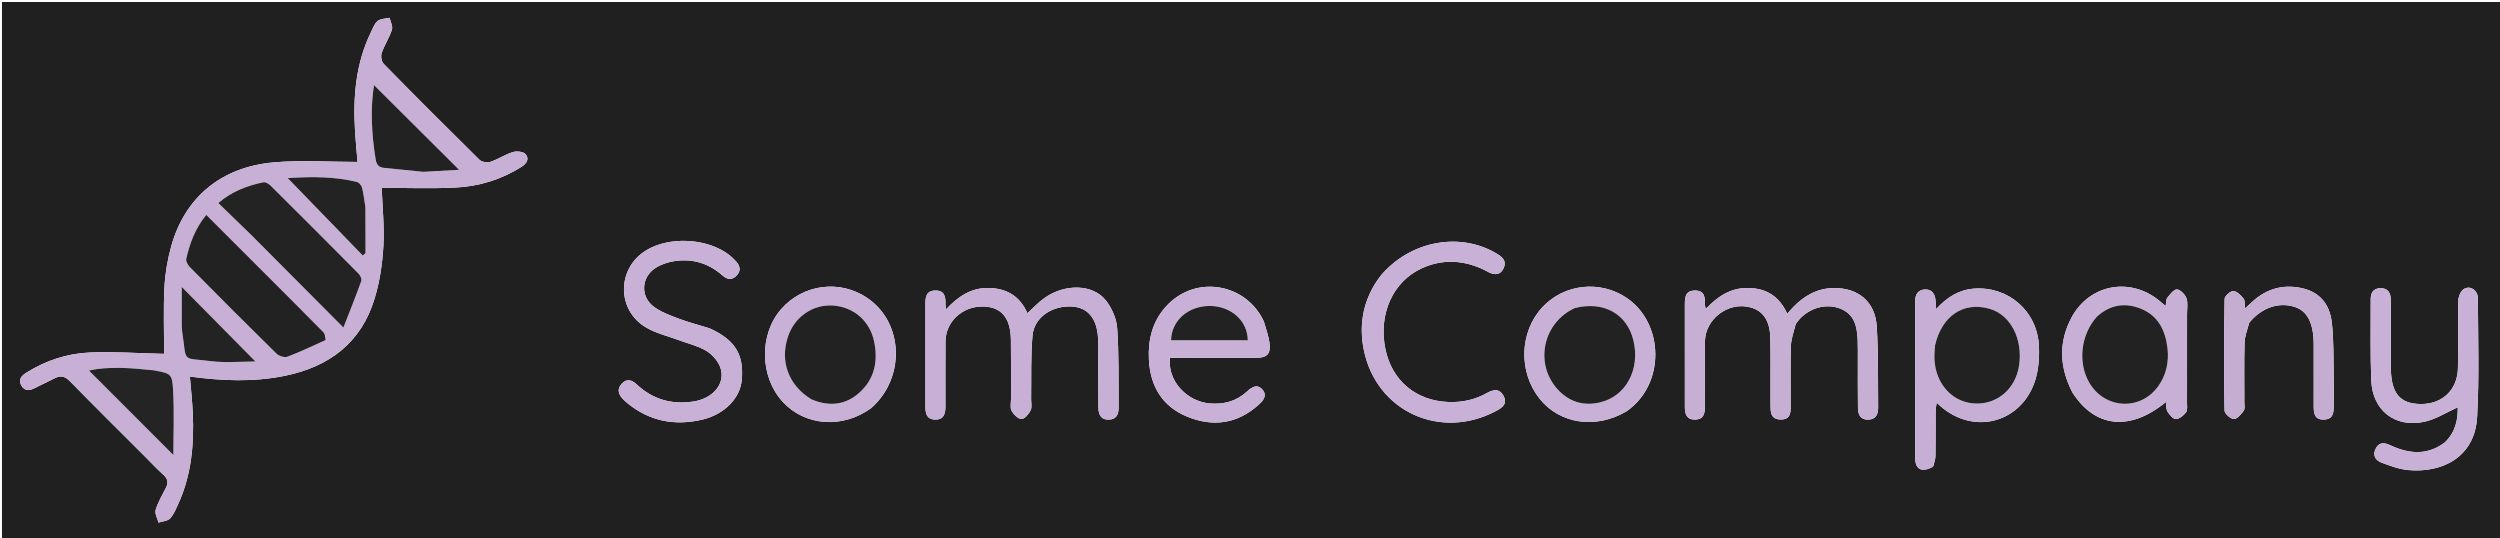 <svg version="1.1" id="Layer_1" xmlns="http://www.w3.org/2000/svg" xmlns:xlink="http://www.w3.org/1999/xlink" x="0px" y="0px"
	 width="100%" viewBox="0 0 1264 272" enable-background="new 0 0 1264 272" xml:space="preserve">
<path fill="#202020" opacity="1" stroke="none" 
	d="
M914,273 
	C609.333,273 305.167,273 1,273 
	C1,182.333 1,91.667 1,1 
	C422.333,1 843.667,1 1265,1 
	C1265,91.667 1265,182.333 1265,273 
	C1148.167,273 1031.333,273 914,273 
M72.979,230.521 
	C76.161,233.7 79.228,237.005 82.564,240.014 
	C84.763,241.998 85.27,243.922 83.921,246.557 
	C82.03,250.251 79.886,253.903 78.698,257.83 
	C78.147,259.652 79.594,262.078 80.136,264.231 
	C82.131,263.576 84.713,263.475 85.984,262.134 
	C87.859,260.154 88.943,257.357 90.117,254.794 
	C96.807,240.196 98.182,224.706 97.478,208.928 
	C97.206,202.819 96.526,196.728 96.013,190.391 
	C112.308,192.587 128.194,193.236 144.023,190.009 
	C166.498,185.428 182.722,173.25 189.459,150.78 
	C192.01,142.271 193.371,133.212 193.852,124.327 
	C194.394,114.343 193.329,104.272 192.989,94.972 
	C205.353,94.972 217.806,95.437 230.208,94.838 
	C242.127,94.262 253.426,90.803 263.655,84.365 
	C266.266,82.721 267.859,80.236 265.637,77.852 
	C264.454,76.581 261.154,76.31 259.223,76.913 
	C255.3,78.138 251.758,80.563 247.85,81.868 
	C246.29,82.389 243.546,81.897 242.411,80.779 
	C226.145,64.771 210.016,48.622 194.033,32.332 
	C192.911,31.188 192.427,28.409 192.965,26.844 
	C194.357,22.79 196.837,19.103 198.156,15.034 
	C198.71,13.323 197.434,11.017 196.99,8.982 
	C194.962,9.458 192.525,9.4 191.018,10.556 
	C189.431,11.772 188.615,14.091 187.664,16.027 
	C179.791,32.067 178.424,49.174 179.525,66.658 
	C179.852,71.862 180.369,77.054 180.769,81.882 
	C166.277,81.882 152.243,80.883 138.403,82.095 
	C111.879,84.419 93.548,99.76 86.628,124.29 
	C84.703,131.113 83.5,138.292 83.132,145.368 
	C82.559,156.415 82.981,167.514 82.981,178.869 
	C83.183,178.869 82.385,178.884 81.588,178.867 
	C69.473,178.599 57.331,177.705 45.251,178.237 
	C33.862,178.739 23.048,182.316 13.265,188.469 
	C10.78,190.032 9.028,192.06 10.864,195.055 
	C12.646,197.961 15.16,197.504 17.817,196.1 
	C21.048,194.393 24.415,192.944 27.654,191.252 
	C30.755,189.63 32.955,190.292 35.448,192.845 
	C47.668,205.357 60.103,217.661 72.979,230.521 
M907.967,163.786 
	C908.569,162.991 909.112,162.143 909.784,161.411 
	C915.141,155.571 923.289,153.346 930.232,155.957 
	C937.533,158.701 938.934,164.955 939.228,171.722 
	C939.38,175.214 939.31,178.716 939.318,182.213 
	C939.334,190.208 939.258,198.204 939.382,206.197 
	C939.433,209.431 940.442,212.228 944.497,212.174 
	C948.477,212.12 949.614,209.386 949.59,206.133 
	C949.489,192.483 949.711,178.806 948.899,165.193 
	C948.145,152.532 939.54,145.434 926.948,145.645 
	C918.766,145.782 912.31,149.507 906.752,155.158 
	C905.747,156.18 904.836,157.294 903.629,158.65 
	C899.709,149.973 893.336,145.881 884.255,145.604 
	C875.237,145.329 868.551,149.741 862.445,156.202 
	C862.213,155.159 862.027,154.714 862.028,154.269 
	C862.038,150.628 862.098,146.865 856.961,146.891 
	C851.901,146.916 851.848,150.612 851.851,154.288 
	C851.866,171.443 851.861,188.599 851.86,205.755 
	C851.86,209.273 852.716,212.197 856.999,212.144 
	C861.267,212.09 862.021,209.176 862.009,205.642 
	C861.97,194.649 861.915,183.655 862.026,172.663 
	C862.142,161.211 873.924,152.412 884.968,155.392 
	C891.557,157.171 894.944,162.241 895.087,171.287 
	C895.258,182.111 895.12,192.939 895.176,203.766 
	C895.195,207.598 894.742,212.106 900.427,212.101 
	C905.921,212.096 905.316,207.661 905.344,204.063 
	C905.419,194.403 905.179,184.737 905.472,175.085 
	C905.58,171.523 906.828,167.995 907.967,163.786 
M478.017,205.125 
	C478.019,194.298 477.954,183.472 478.044,172.646 
	C478.127,162.782 486.331,155.028 496.542,154.981 
	C506.069,154.937 510.937,160.429 511.106,171.791 
	C511.254,181.783 511.142,191.778 511.161,201.771 
	C511.165,203.768 510.599,206.116 511.45,207.67 
	C512.466,209.527 514.709,211.823 516.447,211.845 
	C518.026,211.866 520.164,209.349 521.082,207.474 
	C521.878,205.849 521.309,203.556 521.342,201.559 
	C521.516,190.914 521.087,180.215 522.045,169.641 
	C522.883,160.387 532.036,154.337 542.115,155.002 
	C550.074,155.527 554.585,161.014 555.183,170.935 
	C555.273,172.43 555.292,173.93 555.294,175.429 
	C555.306,185.589 555.244,195.749 555.344,205.908 
	C555.378,209.338 556.394,212.318 560.718,212.156 
	C564.732,212.006 565.602,209.123 565.58,205.914 
	C565.489,192.596 565.757,179.245 564.859,165.977 
	C564.534,161.175 562.215,155.868 559.227,152.017 
	C552.656,143.548 538.357,143.283 527.913,150.786 
	C524.897,152.952 522.339,155.756 519.469,158.361 
	C515.661,149.838 509.223,145.865 500.134,145.605 
	C491.136,145.348 484.485,149.826 478.256,156.452 
	C478.128,154.918 478.014,154.278 478.032,153.643 
	C478.137,149.969 477.535,146.779 472.845,146.887 
	C468.145,146.995 467.871,150.342 467.876,153.915 
	C467.903,171.07 467.896,188.226 467.881,205.381 
	C467.878,208.789 468.326,211.93 472.642,212.135 
	C476.825,212.334 478.079,209.691 478.017,205.125 
M977.496,235.779 
	C977.875,234.015 978.553,232.256 978.581,230.486 
	C978.705,222.833 978.617,215.177 978.663,207.522 
	C978.67,206.363 978.979,205.206 979.212,203.615 
	C996.445,220.733 1021.513,214.34 1028.778,192.966 
	C1030.696,187.323 1031.171,180.867 1030.874,174.855 
	C1030.005,157.254 1015.407,144.671 998.09,145.927 
	C990.479,146.479 984.417,150.257 978.917,156.248 
	C978.773,154.255 978.695,153.111 978.608,151.968 
	C978.363,148.765 976.925,146.33 973.503,146.352 
	C969.855,146.375 968.287,148.854 968.285,152.337 
	C968.275,178.796 968.21,205.256 968.335,231.715 
	C968.362,237.445 971.761,239.095 977.496,235.779 
M1236.116,223.695 
	C1227.184,230.487 1217.834,229.488 1208.383,225.054 
	C1205.147,223.536 1202.546,223.639 1200.982,227.187 
	C1199.502,230.541 1201.308,232.886 1204.171,233.941 
	C1208.496,235.537 1212.977,237.229 1217.507,237.659 
	C1234.285,239.253 1251.31,231.515 1252.447,210.752 
	C1253.538,190.83 1252.903,170.808 1252.818,150.832 
	C1252.8,146.624 1248.714,144.065 1245.571,146.233 
	C1244.036,147.292 1242.953,150.042 1242.908,152.054 
	C1242.656,163.371 1242.922,174.698 1242.738,186.018 
	C1242.558,197.055 1234.863,204.377 1223.958,204.276 
	C1213.467,204.179 1209.002,198.926 1208.829,186.472 
	C1208.813,185.306 1208.822,184.14 1208.822,182.975 
	C1208.816,172.485 1208.864,161.995 1208.775,151.505 
	C1208.746,148.141 1207.385,145.607 1203.472,145.707 
	C1199.833,145.801 1198.621,148.172 1198.628,151.384 
	C1198.662,165.035 1198.365,178.702 1198.906,192.334 
	C1199.508,207.49 1210.894,216.456 1225.76,213.246 
	C1231.648,211.975 1237.043,208.426 1242.651,205.92 
	C1242.701,211.795 1241.753,218.134 1236.116,223.695 
M358.566,165.923 
	C353.334,164.312 348.01,162.943 342.897,161.015 
	C338.594,159.392 334.082,157.722 330.467,155.003 
	C323.676,149.896 324.213,140.18 331.337,135.532 
	C334.028,133.777 337.366,132.633 340.558,132.1 
	C349.756,130.563 358.078,132.948 365.117,139.119 
	C367.498,141.205 369.699,141.872 372.123,139.639 
	C374.714,137.252 374.381,134.646 372.153,132.182 
	C371.154,131.076 370.074,130.016 368.91,129.088 
	C357.995,120.378 338.312,119.292 326.47,126.709 
	C311.782,135.909 311.754,156.896 326.746,165.63 
	C331.681,168.506 337.502,169.868 342.93,171.891 
	C347.579,173.623 352.557,174.766 356.796,177.202 
	C359.745,178.897 362.577,181.962 363.909,185.078 
	C367.398,193.238 361.001,201.422 350.606,203.006 
	C339.731,204.663 330.148,202.026 322.063,194.486 
	C319.499,192.094 316.931,191.172 314.306,194.049 
	C311.75,196.85 312.754,199.545 315.144,201.946 
	C315.848,202.653 316.593,203.324 317.367,203.954 
	C328.49,213.012 341.181,215.375 354.905,212.203 
	C366.305,209.567 374.244,201.322 375.053,192.029 
	C376.168,179.217 371.683,171.86 358.566,165.923 
M1047.903,198.556 
	C1059.266,216.323 1076.911,218.186 1095.077,203.274 
	C1095.331,205.034 1095.122,206.882 1095.894,208.115 
	C1096.9,209.719 1098.722,211.931 1100.126,211.884 
	C1101.916,211.824 1104.039,210.072 1105.255,208.47 
	C1106.096,207.36 1105.755,205.272 1105.759,203.621 
	C1105.787,188.642 1105.781,173.663 1105.77,158.685 
	C1105.768,156.024 1106.32,153.135 1105.459,150.774 
	C1104.759,148.856 1102.379,146.423 1100.645,146.343 
	C1099.057,146.269 1097.15,148.888 1095.754,150.619 
	C1095.076,151.459 1095.243,152.982 1094.932,154.736 
	C1093.866,153.84 1093.246,153.341 1092.65,152.816 
	C1077.876,139.798 1056.542,143.282 1047.315,160.653 
	C1040.806,172.908 1041.148,185.542 1047.903,198.556 
M639.02,162.587 
	C630.223,143.254 604.465,138.532 589.546,154.928 
	C582.665,162.491 580.397,171.69 580.877,181.713 
	C581.524,195.236 587.623,205.466 600.202,210.648 
	C613.209,216.006 625.615,214.365 636.387,204.62 
	C638.754,202.479 640.862,199.919 638.257,196.956 
	C635.63,193.969 632.909,195.709 630.51,197.929 
	C625.17,202.872 618.761,204.587 611.634,203.977 
	C599.735,202.958 590.143,192.147 591.539,180.958 
	C592.638,180.958 593.782,180.958 594.927,180.958 
	C608.245,180.957 621.563,180.982 634.881,180.943 
	C640.63,180.926 642.535,179.044 641.851,173.395 
	C641.438,169.979 640.174,166.665 639.02,162.587 
M697.986,139.495 
	C689.468,150.63 686.832,163.394 689.515,176.782 
	C695.766,207.969 728.205,222.795 756.382,207.803 
	C759.529,206.129 762.399,204.168 760.139,200.073 
	C757.978,196.159 754.824,196.999 751.593,198.812 
	C745.645,202.15 739.24,203.499 732.422,203.259 
	C715.912,202.678 703.698,192.459 700.431,176.361 
	C696.857,158.75 704.271,142.246 718.995,135.586 
	C728.937,131.089 738.997,131.4 748.952,135.766 
	C750.32,136.366 751.608,137.146 752.965,137.774 
	C755.894,139.128 758.516,139.055 760.134,135.8 
	C761.709,132.633 760.385,130.54 757.587,128.766 
	C738.992,116.969 713.286,121.375 697.986,139.495 
M440.656,206.189 
	C457.86,190.874 456.853,163.254 438.633,150.746 
	C424.708,141.186 405.967,143.609 394.86,156.404 
	C383.757,169.196 384.141,190.5 395.702,203.113 
	C406.994,215.433 425.962,216.94 440.656,206.189 
M822.392,207.96 
	C842.3,194.138 841.26,163.42 822.514,150.667 
	C809.038,141.499 790.785,143.501 779.775,155.394 
	C768.194,167.906 767.631,188.144 778.489,201.675 
	C788.65,214.337 806.769,217.118 822.392,207.96 
M1137.277,163.068 
	C1143.416,155.536 1152.216,152.54 1160.336,155.218 
	C1166.606,157.285 1169.727,163.43 1169.802,173.861 
	C1169.808,174.693 1169.804,175.526 1169.804,176.359 
	C1169.805,185.851 1169.804,195.343 1169.807,204.834 
	C1169.808,208.487 1169.861,212.275 1174.966,212.137 
	C1179.987,212 1179.934,208.172 1179.945,204.564 
	C1179.958,199.902 1180.036,195.237 1179.931,190.577 
	C1179.727,181.434 1180.018,172.224 1178.987,163.17 
	C1177.835,153.045 1172.143,147.335 1163.279,145.566 
	C1154.181,143.751 1146.147,145.995 1139.216,152.161 
	C1137.913,153.319 1136.635,154.506 1135.041,155.957 
	C1134.827,153.931 1135.182,152.045 1134.401,151.066 
	C1133.045,149.366 1131.043,147.264 1129.203,147.155 
	C1127.738,147.067 1124.783,149.676 1124.758,151.127 
	C1124.438,169.933 1124.408,188.749 1124.721,207.555 
	C1124.748,209.125 1127.76,211.827 1129.423,211.856 
	C1131.103,211.885 1133.139,209.465 1134.416,207.685 
	C1135.148,206.666 1134.739,204.785 1134.742,203.292 
	C1134.761,193.3 1134.585,183.304 1134.853,173.32 
	C1134.939,170.107 1136.171,166.924 1137.277,163.068 
z"/>
<path fill="#C8AFD5" opacity="1" stroke="none" 
	d="
M72.721,230.279 
	C60.103,217.661 47.668,205.357 35.448,192.845 
	C32.955,190.292 30.755,189.63 27.654,191.252 
	C24.415,192.944 21.048,194.393 17.817,196.1 
	C15.16,197.504 12.646,197.961 10.864,195.055 
	C9.028,192.06 10.78,190.032 13.265,188.469 
	C23.048,182.316 33.862,178.739 45.251,178.237 
	C57.331,177.705 69.473,178.599 81.588,178.867 
	C82.385,178.884 83.183,178.869 82.981,178.869 
	C82.981,167.514 82.559,156.415 83.132,145.368 
	C83.5,138.292 84.703,131.113 86.628,124.29 
	C93.548,99.76 111.879,84.419 138.403,82.095 
	C152.243,80.883 166.277,81.882 180.769,81.882 
	C180.369,77.054 179.852,71.862 179.525,66.658 
	C178.424,49.174 179.791,32.067 187.664,16.027 
	C188.615,14.091 189.431,11.772 191.018,10.556 
	C192.525,9.4 194.962,9.458 196.99,8.982 
	C197.434,11.017 198.71,13.323 198.156,15.034 
	C196.837,19.103 194.357,22.79 192.965,26.844 
	C192.427,28.409 192.911,31.188 194.033,32.332 
	C210.016,48.622 226.145,64.771 242.411,80.779 
	C243.546,81.897 246.29,82.389 247.85,81.868 
	C251.758,80.563 255.3,78.138 259.223,76.913 
	C261.154,76.31 264.454,76.581 265.637,77.852 
	C267.859,80.236 266.266,82.721 263.655,84.365 
	C253.426,90.803 242.127,94.262 230.208,94.838 
	C217.806,95.437 205.353,94.972 192.989,94.972 
	C193.329,104.272 194.394,114.343 193.852,124.327 
	C193.371,133.212 192.01,142.271 189.459,150.78 
	C182.722,173.25 166.498,185.428 144.023,190.009 
	C128.194,193.236 112.308,192.587 96.013,190.391 
	C96.526,196.728 97.206,202.819 97.478,208.928 
	C98.182,224.706 96.807,240.196 90.117,254.794 
	C88.943,257.357 87.859,260.154 85.984,262.134 
	C84.713,263.475 82.131,263.576 80.136,264.231 
	C79.594,262.078 78.147,259.652 78.698,257.83 
	C79.886,253.903 82.03,250.251 83.921,246.557 
	C85.27,243.922 84.763,241.998 82.564,240.014 
	C79.228,237.005 76.161,233.7 72.721,230.279 
M164.972,171.675 
	C164.474,170.4 164.309,168.798 163.428,167.901 
	C153.864,158.165 144.191,148.538 134.542,138.886 
	C124.557,128.899 114.565,118.917 104.294,108.65 
	C98.787,115.334 95.978,122.895 94.166,130.84 
	C93.888,132.06 94.962,134.004 95.988,135.042 
	C110.499,149.713 125.062,164.334 139.784,178.793 
	C141.019,180.006 143.832,180.907 145.311,180.352 
	C151.793,177.917 158.054,174.893 164.972,171.675 
M127.366,119.134 
	C142.336,134.171 157.306,149.208 173.628,165.604 
	C177.049,156.82 180.003,149.504 182.663,142.082 
	C183.01,141.115 182.191,139.267 181.333,138.4 
	C166.56,123.483 151.713,108.638 136.81,93.851 
	C135.891,92.939 134.223,91.935 133.151,92.159 
	C125.017,93.863 117.35,96.709 110.38,102.639 
	C116.114,108.202 121.49,113.418 127.366,119.134 
M77.142,187.159 
	C65.974,186.005 54.813,185.152 44.964,187.338 
	C59.155,201.536 73.587,215.974 87.665,230.059 
	C87.665,219.746 88.139,208.475 87.51,197.265 
	C87.037,188.841 86.406,188.876 77.142,187.159 
M214.616,86.877 
	C220.774,86.514 226.932,86.151 232.111,85.845 
	C217.524,71.327 203.029,56.902 189.107,43.046 
	C187.216,54.752 187.839,67.648 189.931,80.561 
	C190.402,83.472 191.65,84.632 194.303,84.898 
	C200.762,85.544 207.218,86.213 214.616,86.877 
M91.946,165.277 
	C92,166.108 91.991,166.948 92.116,167.768 
	C94.555,183.753 91.506,180.691 106.646,182.593 
	C114.36,183.563 122.297,182.763 129.141,182.763 
	C116.912,170.388 104.495,157.824 91.887,145.065 
	C91.887,151.452 91.887,157.887 91.946,165.277 
M184.631,104.098 
	C184.126,100.982 183.809,97.817 183.017,94.776 
	C182.725,93.658 181.456,92.224 180.385,91.967 
	C169.34,89.314 158.146,89.217 145.475,90.048 
	C158.743,103.732 171.094,116.471 183.444,129.209 
	C183.894,128.779 184.344,128.349 184.794,127.919 
	C184.794,120.279 184.794,112.639 184.631,104.098 
z"/>
<path fill="#C7AFD4" opacity="1" stroke="none" 
	d="
M907.761,164.118 
	C906.828,167.995 905.58,171.523 905.472,175.085 
	C905.179,184.737 905.419,194.403 905.344,204.063 
	C905.316,207.661 905.921,212.096 900.427,212.101 
	C894.742,212.106 895.195,207.598 895.176,203.766 
	C895.12,192.939 895.258,182.111 895.087,171.287 
	C894.944,162.241 891.557,157.171 884.968,155.392 
	C873.924,152.412 862.142,161.211 862.026,172.663 
	C861.915,183.655 861.97,194.649 862.009,205.642 
	C862.021,209.176 861.267,212.09 856.999,212.144 
	C852.716,212.197 851.86,209.273 851.86,205.755 
	C851.861,188.599 851.866,171.443 851.851,154.288 
	C851.848,150.612 851.901,146.916 856.961,146.891 
	C862.098,146.865 862.038,150.628 862.028,154.269 
	C862.027,154.714 862.213,155.159 862.445,156.202 
	C868.551,149.741 875.237,145.329 884.255,145.604 
	C893.336,145.881 899.709,149.973 903.629,158.65 
	C904.836,157.294 905.747,156.18 906.752,155.158 
	C912.31,149.507 918.766,145.782 926.948,145.645 
	C939.54,145.434 948.145,152.532 948.899,165.193 
	C949.711,178.806 949.489,192.483 949.59,206.133 
	C949.614,209.386 948.477,212.12 944.497,212.174 
	C940.442,212.228 939.433,209.431 939.382,206.197 
	C939.258,198.204 939.334,190.208 939.318,182.213 
	C939.31,178.716 939.38,175.214 939.228,171.722 
	C938.934,164.955 937.533,158.701 930.232,155.957 
	C923.289,153.346 915.141,155.571 909.784,161.411 
	C909.112,162.143 908.569,162.991 907.761,164.118 
z"/>
<path fill="#C7AFD5" opacity="1" stroke="none" 
	d="
M478.016,205.572 
	C478.079,209.691 476.825,212.334 472.642,212.135 
	C468.326,211.93 467.878,208.789 467.881,205.381 
	C467.896,188.226 467.903,171.07 467.876,153.915 
	C467.871,150.342 468.145,146.995 472.845,146.887 
	C477.535,146.779 478.137,149.969 478.032,153.643 
	C478.014,154.278 478.128,154.918 478.256,156.452 
	C484.485,149.826 491.136,145.348 500.134,145.605 
	C509.223,145.865 515.661,149.838 519.469,158.361 
	C522.339,155.756 524.897,152.952 527.913,150.786 
	C538.357,143.283 552.656,143.548 559.227,152.017 
	C562.215,155.868 564.534,161.175 564.859,165.977 
	C565.757,179.245 565.489,192.596 565.58,205.914 
	C565.602,209.123 564.732,212.006 560.718,212.156 
	C556.394,212.318 555.378,209.338 555.344,205.908 
	C555.244,195.749 555.306,185.589 555.294,175.429 
	C555.292,173.93 555.273,172.43 555.183,170.935 
	C554.585,161.014 550.074,155.527 542.115,155.002 
	C532.036,154.337 522.883,160.387 522.045,169.641 
	C521.087,180.215 521.516,190.914 521.342,201.559 
	C521.309,203.556 521.878,205.849 521.082,207.474 
	C520.164,209.349 518.026,211.866 516.447,211.845 
	C514.709,211.823 512.466,209.527 511.45,207.67 
	C510.599,206.116 511.165,203.768 511.161,201.771 
	C511.142,191.778 511.254,181.783 511.106,171.791 
	C510.937,160.429 506.069,154.937 496.542,154.981 
	C486.331,155.028 478.127,162.782 478.044,172.646 
	C477.954,183.472 478.019,194.298 478.016,205.572 
z"/>
<path fill="#C6AED4" opacity="1" stroke="none" 
	d="
M977.237,236.08 
	C971.761,239.095 968.362,237.445 968.335,231.715 
	C968.21,205.256 968.275,178.796 968.285,152.337 
	C968.287,148.854 969.855,146.375 973.503,146.352 
	C976.925,146.33 978.363,148.765 978.608,151.968 
	C978.695,153.111 978.773,154.255 978.917,156.248 
	C984.417,150.257 990.479,146.479 998.09,145.927 
	C1015.407,144.671 1030.005,157.254 1030.874,174.855 
	C1031.171,180.867 1030.696,187.323 1028.778,192.966 
	C1021.513,214.34 996.445,220.733 979.212,203.615 
	C978.979,205.206 978.67,206.363 978.663,207.522 
	C978.617,215.177 978.705,222.833 978.581,230.486 
	C978.553,232.256 977.875,234.015 977.237,236.08 
M978.226,175.121 
	C978.158,177.282 977.943,179.45 978.046,181.603 
	C978.67,194.593 987.701,203.999 999.505,204.042 
	C1010.391,204.082 1019.152,196.186 1020.847,184.807 
	C1022.865,171.267 1016.443,159.03 1005.766,156.072 
	C992.661,152.44 981.836,159.655 978.226,175.121 
z"/>
<path fill="#C8B0D6" opacity="1" stroke="none" 
	d="
M1236.388,223.441 
	C1241.753,218.134 1242.701,211.795 1242.651,205.92 
	C1237.043,208.426 1231.648,211.975 1225.76,213.246 
	C1210.894,216.456 1199.508,207.49 1198.906,192.334 
	C1198.365,178.702 1198.662,165.035 1198.628,151.384 
	C1198.621,148.172 1199.833,145.801 1203.472,145.707 
	C1207.385,145.607 1208.746,148.141 1208.775,151.505 
	C1208.864,161.995 1208.816,172.485 1208.822,182.975 
	C1208.822,184.14 1208.813,185.306 1208.829,186.472 
	C1209.002,198.926 1213.467,204.179 1223.958,204.276 
	C1234.863,204.377 1242.558,197.055 1242.738,186.018 
	C1242.922,174.698 1242.656,163.371 1242.908,152.054 
	C1242.953,150.042 1244.036,147.292 1245.571,146.233 
	C1248.714,144.065 1252.8,146.624 1252.818,150.832 
	C1252.903,170.808 1253.538,190.83 1252.447,210.752 
	C1251.31,231.515 1234.285,239.253 1217.507,237.659 
	C1212.977,237.229 1208.496,235.537 1204.171,233.941 
	C1201.308,232.886 1199.502,230.541 1200.982,227.187 
	C1202.546,223.639 1205.147,223.536 1208.383,225.054 
	C1217.834,229.488 1227.184,230.487 1236.388,223.441 
z"/>
<path fill="#C8B0D6" opacity="1" stroke="none" 
	d="
M358.929,166.047 
	C371.683,171.86 376.168,179.217 375.053,192.029 
	C374.244,201.322 366.305,209.567 354.905,212.203 
	C341.181,215.375 328.49,213.012 317.367,203.954 
	C316.593,203.324 315.848,202.653 315.144,201.946 
	C312.754,199.545 311.75,196.85 314.306,194.049 
	C316.931,191.172 319.499,192.094 322.063,194.486 
	C330.148,202.026 339.731,204.663 350.606,203.006 
	C361.001,201.422 367.398,193.238 363.909,185.078 
	C362.577,181.962 359.745,178.897 356.796,177.202 
	C352.557,174.766 347.579,173.623 342.93,171.891 
	C337.502,169.868 331.681,168.506 326.746,165.63 
	C311.754,156.896 311.782,135.909 326.47,126.709 
	C338.312,119.292 357.995,120.378 368.91,129.088 
	C370.074,130.016 371.154,131.076 372.153,132.182 
	C374.381,134.646 374.714,137.252 372.123,139.639 
	C369.699,141.872 367.498,141.205 365.117,139.119 
	C358.078,132.948 349.756,130.563 340.558,132.1 
	C337.366,132.633 334.028,133.777 331.337,135.532 
	C324.213,140.18 323.676,149.896 330.467,155.003 
	C334.082,157.722 338.594,159.392 342.897,161.015 
	C348.01,162.943 353.334,164.312 358.929,166.047 
z"/>
<path fill="#C8AFD5" opacity="1" stroke="none" 
	d="
M1047.693,198.251 
	C1041.148,185.542 1040.806,172.908 1047.315,160.653 
	C1056.542,143.282 1077.876,139.798 1092.65,152.816 
	C1093.246,153.341 1093.866,153.84 1094.932,154.736 
	C1095.243,152.982 1095.076,151.459 1095.754,150.619 
	C1097.15,148.888 1099.057,146.269 1100.645,146.343 
	C1102.379,146.423 1104.759,148.856 1105.459,150.774 
	C1106.32,153.135 1105.768,156.024 1105.77,158.685 
	C1105.781,173.663 1105.787,188.642 1105.759,203.621 
	C1105.755,205.272 1106.096,207.36 1105.255,208.47 
	C1104.039,210.072 1101.916,211.824 1100.126,211.884 
	C1098.722,211.931 1096.9,209.719 1095.894,208.115 
	C1095.122,206.882 1095.331,205.034 1095.077,203.274 
	C1076.911,218.186 1059.266,216.323 1047.693,198.251 
M1059.89,160.374 
	C1052.028,169.16 1050.476,183.261 1056.262,193.341 
	C1064.023,206.861 1082.173,207.894 1091.195,195.272 
	C1095.234,189.621 1096.652,183.143 1095.917,176.352 
	C1094.956,167.457 1091.417,159.805 1082.66,156.17 
	C1074.7,152.867 1067.043,153.889 1059.89,160.374 
z"/>
<path fill="#C8B0D6" opacity="1" stroke="none" 
	d="
M639.156,162.946 
	C640.174,166.665 641.438,169.979 641.851,173.395 
	C642.535,179.044 640.63,180.926 634.881,180.943 
	C621.563,180.982 608.245,180.957 594.927,180.958 
	C593.782,180.958 592.638,180.958 591.539,180.958 
	C590.143,192.147 599.735,202.958 611.634,203.977 
	C618.761,204.587 625.17,202.872 630.51,197.929 
	C632.909,195.709 635.63,193.969 638.257,196.956 
	C640.862,199.919 638.754,202.479 636.387,204.62 
	C625.615,214.365 613.209,216.006 600.202,210.648 
	C587.623,205.466 581.524,195.236 580.877,181.713 
	C580.397,171.69 582.665,162.491 589.546,154.928 
	C604.465,138.532 630.223,143.254 639.156,162.946 
M616.495,172.023 
	C621.289,172.023 626.083,172.023 630.875,172.023 
	C630.821,162.258 622.503,154.836 611.913,154.696 
	C600.919,154.55 592.294,161.982 592.092,172.023 
	C599.896,172.023 607.696,172.023 616.495,172.023 
z"/>
<path fill="#C8B0D6" opacity="1" stroke="none" 
	d="
M698.229,139.234 
	C713.286,121.375 738.992,116.969 757.587,128.766 
	C760.385,130.54 761.709,132.633 760.134,135.8 
	C758.516,139.055 755.894,139.128 752.965,137.774 
	C751.608,137.146 750.32,136.366 748.952,135.766 
	C738.997,131.4 728.937,131.089 718.995,135.586 
	C704.271,142.246 696.857,158.75 700.431,176.361 
	C703.698,192.459 715.912,202.678 732.422,203.259 
	C739.24,203.499 745.645,202.15 751.593,198.812 
	C754.824,196.999 757.978,196.159 760.139,200.073 
	C762.399,204.168 759.529,206.129 756.382,207.803 
	C728.205,222.795 695.766,207.969 689.515,176.782 
	C686.832,163.394 689.468,150.63 698.229,139.234 
z"/>
<path fill="#C8B0D6" opacity="1" stroke="none" 
	d="
M440.378,206.414 
	C425.962,216.94 406.994,215.433 395.702,203.113 
	C384.141,190.5 383.757,169.196 394.86,156.404 
	C405.967,143.609 424.708,141.186 438.633,150.746 
	C456.853,163.254 457.86,190.874 440.378,206.414 
M410.711,202.076 
	C419.319,205.705 427.486,204.782 434.423,198.6 
	C442.191,191.678 444.043,182.616 441.956,172.637 
	C439.783,162.247 431.532,155.105 421.037,154.465 
	C411,153.853 401.865,160.123 398.491,169.939 
	C394.157,182.549 398.587,194.823 410.711,202.076 
z"/>
<path fill="#C8B0D6" opacity="1" stroke="none" 
	d="
M822.075,208.137 
	C806.769,217.118 788.65,214.337 778.489,201.675 
	C767.631,188.144 768.194,167.906 779.775,155.394 
	C790.785,143.501 809.038,141.499 822.514,150.667 
	C841.26,163.42 842.3,194.138 822.075,208.137 
M795.824,155.911 
	C780.37,162.905 775.851,183.129 786.947,196.177 
	C792.723,202.968 800.241,205.48 808.895,203.467 
	C822.142,200.387 829.389,186.699 825.835,172.043 
	C822.6,158.702 810.817,152.079 795.824,155.911 
z"/>
<path fill="#C5ADD2" opacity="1" stroke="none" 
	d="
M1137.078,163.398 
	C1136.171,166.924 1134.939,170.107 1134.853,173.32 
	C1134.585,183.304 1134.761,193.3 1134.742,203.292 
	C1134.739,204.785 1135.148,206.666 1134.416,207.685 
	C1133.139,209.465 1131.103,211.885 1129.423,211.856 
	C1127.76,211.827 1124.748,209.125 1124.721,207.555 
	C1124.408,188.749 1124.438,169.933 1124.758,151.127 
	C1124.783,149.676 1127.738,147.067 1129.203,147.155 
	C1131.043,147.264 1133.045,149.366 1134.401,151.066 
	C1135.182,152.045 1134.827,153.931 1135.041,155.957 
	C1136.635,154.506 1137.913,153.319 1139.216,152.161 
	C1146.147,145.995 1154.181,143.751 1163.279,145.566 
	C1172.143,147.335 1177.835,153.045 1178.987,163.17 
	C1180.018,172.224 1179.727,181.434 1179.931,190.577 
	C1180.036,195.237 1179.958,199.902 1179.945,204.564 
	C1179.934,208.172 1179.987,212 1174.966,212.137 
	C1169.861,212.275 1169.808,208.487 1169.807,204.834 
	C1169.804,195.343 1169.805,185.851 1169.804,176.359 
	C1169.804,175.526 1169.808,174.693 1169.802,173.861 
	C1169.727,163.43 1166.606,157.285 1160.336,155.218 
	C1152.216,152.54 1143.416,155.536 1137.078,163.398 
z"/>
<path fill="#232223" opacity="1" stroke="none" 
	d="
M164.683,171.879 
	C158.054,174.893 151.793,177.917 145.311,180.352 
	C143.832,180.907 141.019,180.006 139.784,178.793 
	C125.062,164.334 110.499,149.713 95.988,135.042 
	C94.962,134.004 93.888,132.06 94.166,130.84 
	C95.978,122.895 98.787,115.334 104.294,108.65 
	C114.565,118.917 124.557,128.899 134.542,138.886 
	C144.191,148.538 153.864,158.165 163.428,167.901 
	C164.309,168.798 164.474,170.4 164.683,171.879 
z"/>
<path fill="#232323" opacity="1" stroke="none" 
	d="
M127.116,118.884 
	C121.49,113.418 116.114,108.202 110.38,102.639 
	C117.35,96.709 125.017,93.863 133.151,92.159 
	C134.223,91.935 135.891,92.939 136.81,93.851 
	C151.713,108.638 166.56,123.483 181.333,138.4 
	C182.191,139.267 183.01,141.115 182.663,142.082 
	C180.003,149.504 177.049,156.82 173.628,165.604 
	C157.306,149.208 142.336,134.171 127.116,118.884 
z"/>
<path fill="#242425" opacity="1" stroke="none" 
	d="
M77.58,187.208 
	C86.406,188.876 87.037,188.841 87.51,197.265 
	C88.139,208.475 87.665,219.746 87.665,230.059 
	C73.587,215.974 59.155,201.536 44.964,187.338 
	C54.813,185.152 65.974,186.005 77.58,187.208 
z"/>
<path fill="#222223" opacity="1" stroke="none" 
	d="
M214.145,86.875 
	C207.218,86.213 200.762,85.544 194.303,84.898 
	C191.65,84.632 190.402,83.472 189.931,80.561 
	C187.839,67.648 187.216,54.752 189.107,43.046 
	C203.029,56.902 217.524,71.327 232.111,85.845 
	C226.932,86.151 220.774,86.514 214.145,86.875 
z"/>
<path fill="#242324" opacity="1" stroke="none" 
	d="
M91.916,164.8 
	C91.887,157.887 91.887,151.452 91.887,145.065 
	C104.495,157.824 116.912,170.388 129.141,182.763 
	C122.297,182.763 114.36,183.563 106.646,182.593 
	C91.506,180.691 94.555,183.753 92.116,167.768 
	C91.991,166.948 92,166.108 91.916,164.8 
z"/>
<path fill="#232323" opacity="1" stroke="none" 
	d="
M184.712,104.549 
	C184.794,112.639 184.794,120.279 184.794,127.919 
	C184.344,128.349 183.894,128.779 183.444,129.209 
	C171.094,116.471 158.743,103.732 145.475,90.048 
	C158.146,89.217 169.34,89.314 180.385,91.967 
	C181.456,92.224 182.725,93.658 183.017,94.776 
	C183.809,97.817 184.126,100.982 184.712,104.549 
z"/>
<path fill="#222222" opacity="1" stroke="none" 
	d="
M978.33,174.705 
	C981.836,159.655 992.661,152.44 1005.766,156.072 
	C1016.443,159.03 1022.865,171.267 1020.847,184.807 
	C1019.152,196.186 1010.391,204.082 999.505,204.042 
	C987.701,203.999 978.67,194.593 978.046,181.603 
	C977.943,179.45 978.158,177.282 978.33,174.705 
z"/>
<path fill="#222222" opacity="1" stroke="none" 
	d="
M1060.159,160.129 
	C1067.043,153.889 1074.7,152.867 1082.66,156.17 
	C1091.417,159.805 1094.956,167.457 1095.917,176.352 
	C1096.652,183.143 1095.234,189.621 1091.195,195.272 
	C1082.173,207.894 1064.023,206.861 1056.262,193.341 
	C1050.476,183.261 1052.028,169.16 1060.159,160.129 
z"/>
<path fill="#222222" opacity="1" stroke="none" 
	d="
M615.996,172.023 
	C607.696,172.023 599.896,172.023 592.092,172.023 
	C592.294,161.982 600.919,154.55 611.913,154.696 
	C622.503,154.836 630.821,162.258 630.875,172.023 
	C626.083,172.023 621.289,172.023 615.996,172.023 
z"/>
<path fill="#222222" opacity="1" stroke="none" 
	d="
M410.352,201.939 
	C398.587,194.823 394.157,182.549 398.491,169.939 
	C401.865,160.123 411,153.853 421.037,154.465 
	C431.532,155.105 439.783,162.247 441.956,172.637 
	C444.043,182.616 442.191,191.678 434.423,198.6 
	C427.486,204.782 419.319,205.705 410.352,201.939 
z"/>
<path fill="#222222" opacity="1" stroke="none" 
	d="
M796.212,155.761 
	C810.817,152.079 822.6,158.702 825.835,172.043 
	C829.389,186.699 822.142,200.387 808.895,203.467 
	C800.241,205.48 792.723,202.968 786.947,196.177 
	C775.851,183.129 780.37,162.905 796.212,155.761 
z"/>
</svg>